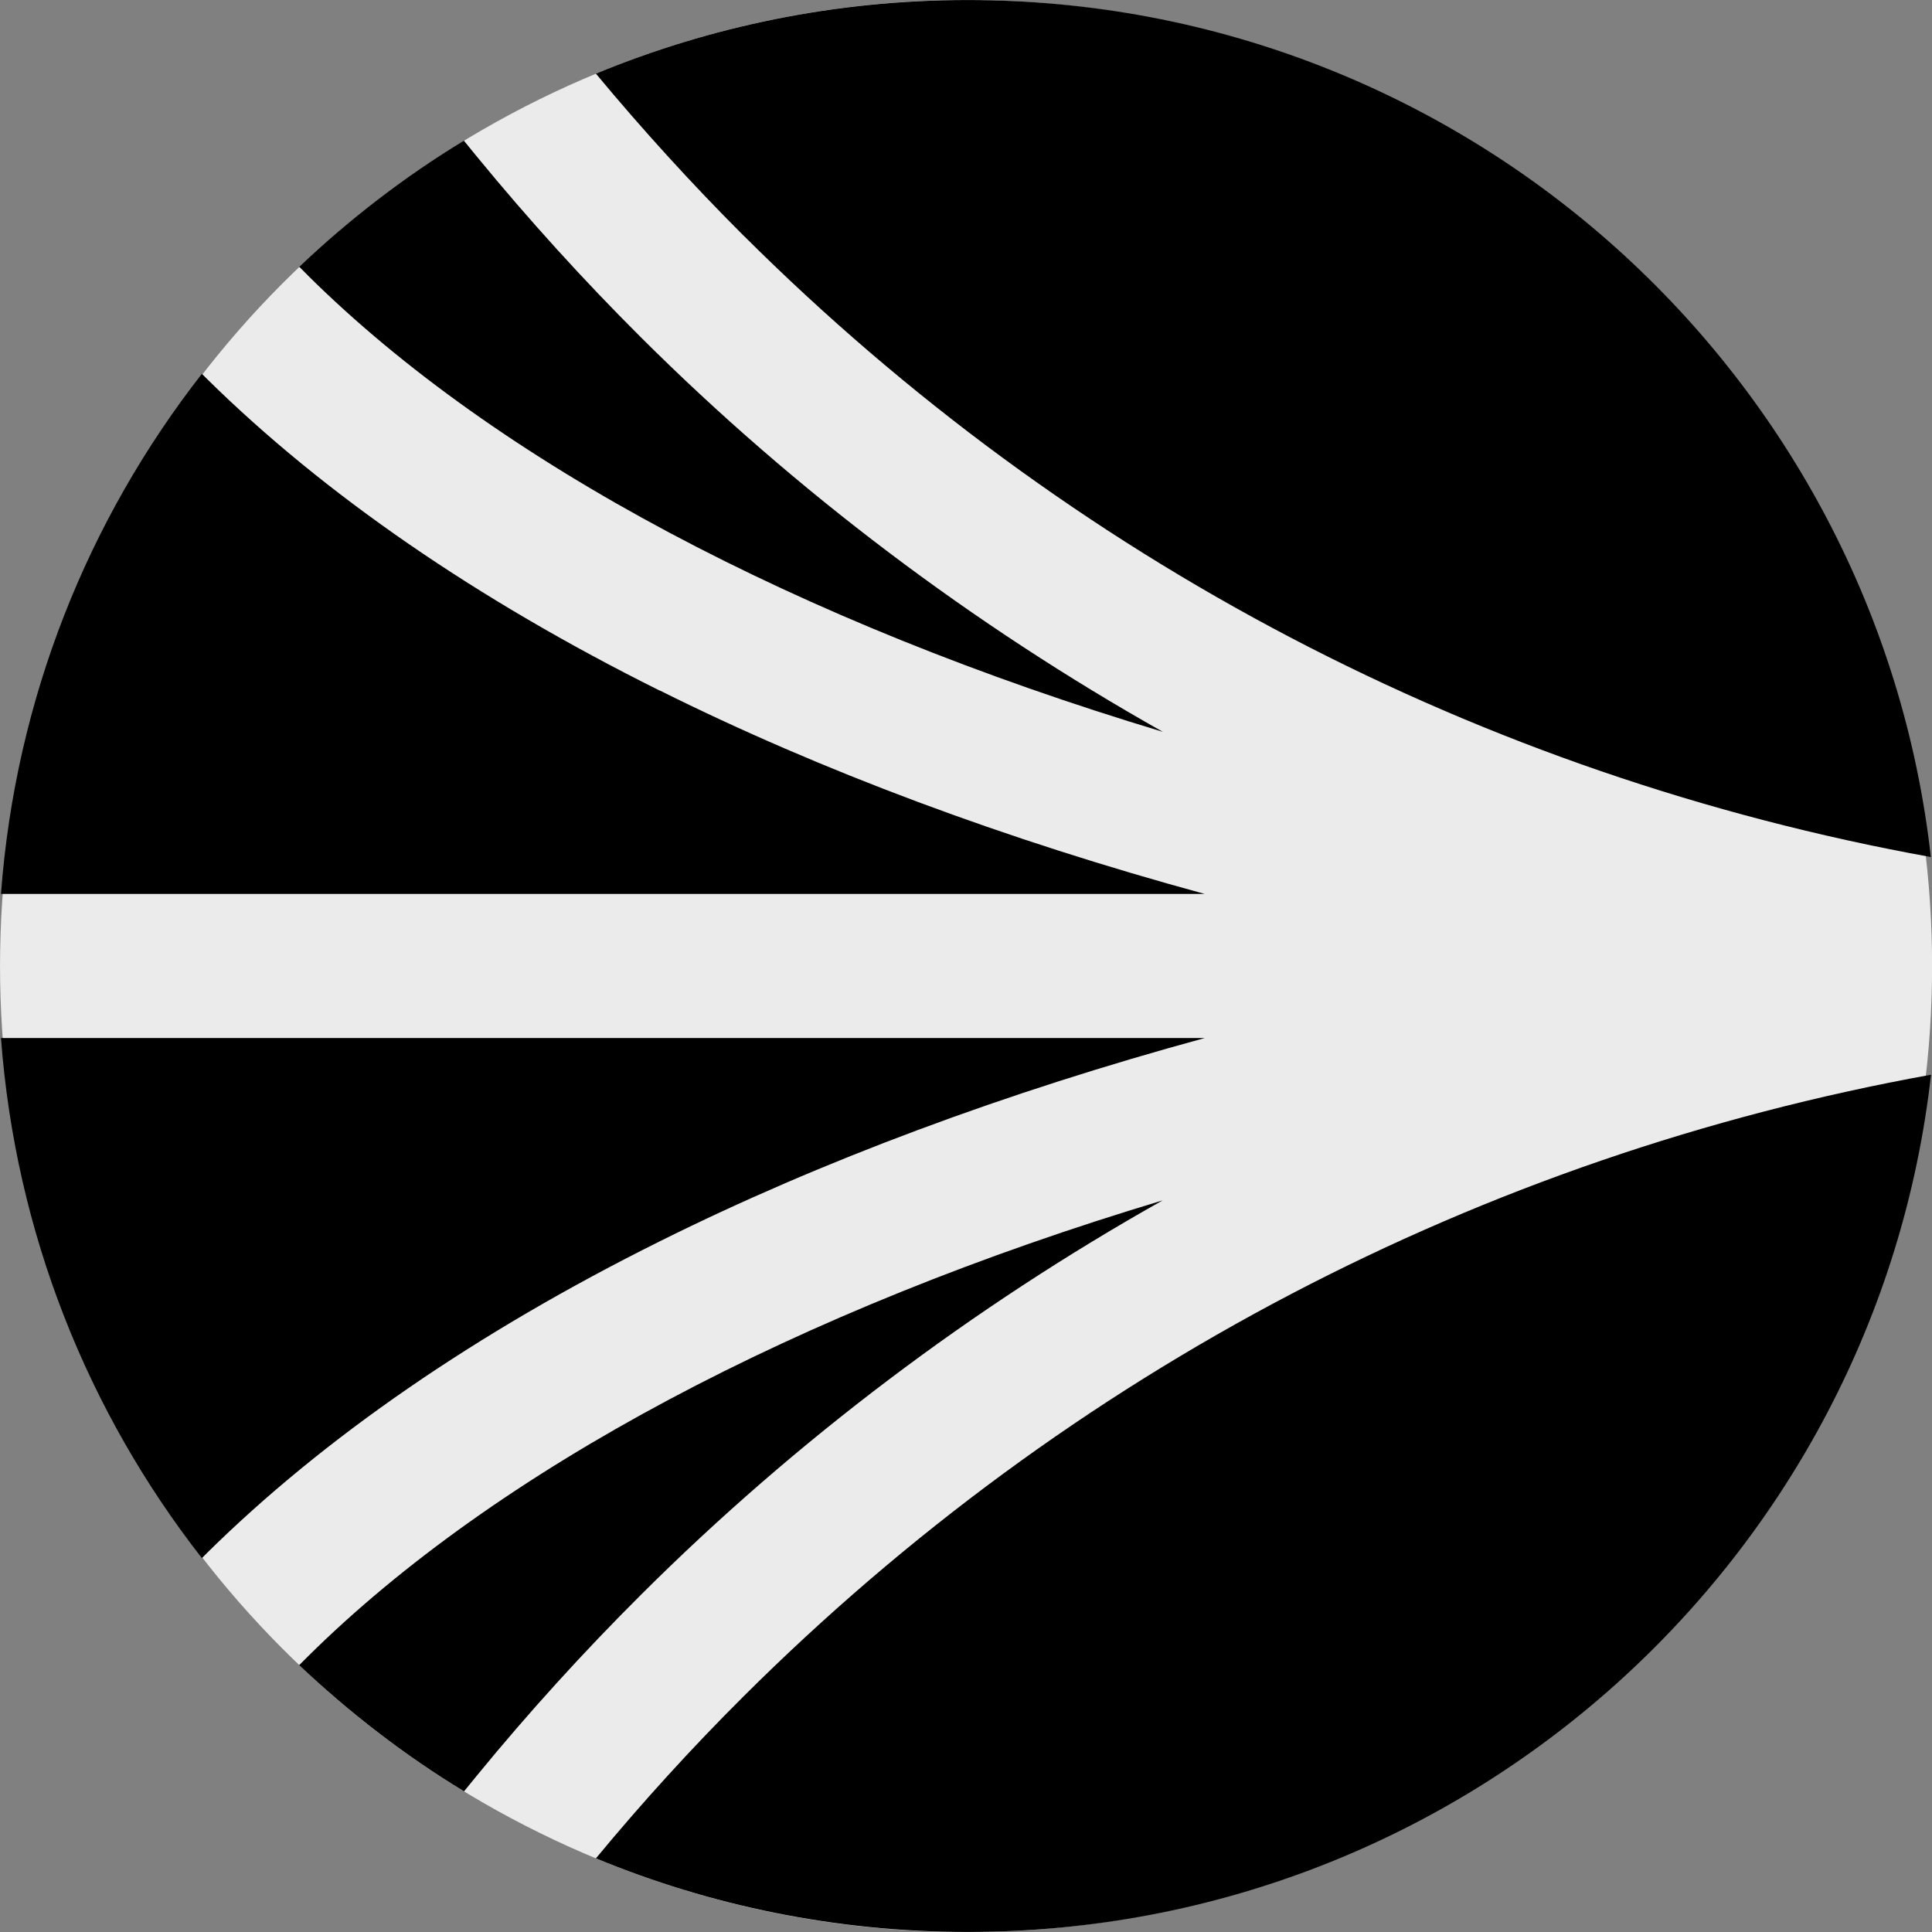 <?xml version="1.0" encoding="UTF-8" standalone="no"?>
<!DOCTYPE svg PUBLIC "-//W3C//DTD SVG 1.1//EN" "http://www.w3.org/Graphics/SVG/1.1/DTD/svg11.dtd">
<svg width="100%" height="100%" viewBox="0 0 310 310" version="1.1" xmlns="http://www.w3.org/2000/svg" xmlns:xlink="http://www.w3.org/1999/xlink" xml:space="preserve" xmlns:serif="http://www.serif.com/" style="fill-rule:evenodd;clip-rule:evenodd;stroke-linejoin:round;stroke-miterlimit:2;">
    <rect x="0" y="0" width="310" height="310" fill="#808080" stroke="none"/>
    <g transform="matrix(1.25,0,0,1.25,-38.744,-38.744)">
        <g transform="matrix(2.138,0,0,2.138,-65.212,-50.246)">
            <circle cx="103" cy="96" r="58" style="fill:rgb(235,235,235);"/>
        </g>
        <g>
            <path d="M180.26,185.07L180.29,185.05C180.29,185.05 180.26,185.07 180.24,185.08L180.27,185.08L180.26,185.07Z" style="fill-rule:nonzero;"/>
            <path d="M180.24,185.08C133.43,199.14 94.72,219.65 70.47,243.67L69.4,244.74C75.85,250.84 82.92,256.3 90.56,260.94L92.2,258.93C98.82,250.84 105.92,243.03 113.31,235.67C133.14,215.91 155.82,198.81 180.24,185.08Z" style="fill-rule:nonzero;"/>
            <path d="M185.65,164.24L31.12,164.24C32.99,189.31 42.3,212.3 56.91,231L57.58,230.33C72.59,215.52 92.13,202.06 115.7,190.33C136.36,180.04 160.08,171.21 185.65,164.24Z" style="fill-rule:nonzero;"/>
            <path d="M126.41,61.2C168.3,102.94 221.02,130.54 278.85,141.01C271.88,79.13 219.21,31 155.21,31C138.31,31 122.2,34.37 107.49,40.45C113.46,47.64 119.84,54.64 126.41,61.21L126.41,61.2Z" style="fill-rule:nonzero;"/>
            <path d="M70.47,66.31C94.72,90.37 133.45,110.85 180.27,124.94C155.83,111.18 133.13,94.09 113.29,74.32C105.92,66.98 98.83,59.17 92.18,51.06L90.54,49.05C82.9,53.69 75.83,59.14 69.41,65.24L70.48,66.31L70.47,66.31Z" style="fill-rule:nonzero;"/>
            <path d="M126.41,248.78C119.81,255.35 113.44,262.35 107.49,269.54C122.18,275.62 138.31,278.99 155.21,278.99C219.21,278.99 271.88,230.85 278.87,168.95C221.05,179.42 168.33,207.02 126.43,248.76L126.41,248.78Z" style="fill-rule:nonzero;"/>
            <path d="M115.67,119.62L115.67,119.64C92.12,107.91 72.59,94.44 57.58,79.65L56.91,78.98C42.3,97.68 32.99,120.67 31.12,145.74L185.62,145.74C160.06,138.77 136.36,129.94 115.67,119.62Z" style="fill-rule:nonzero;"/>
        </g>
    </g>
</svg>
